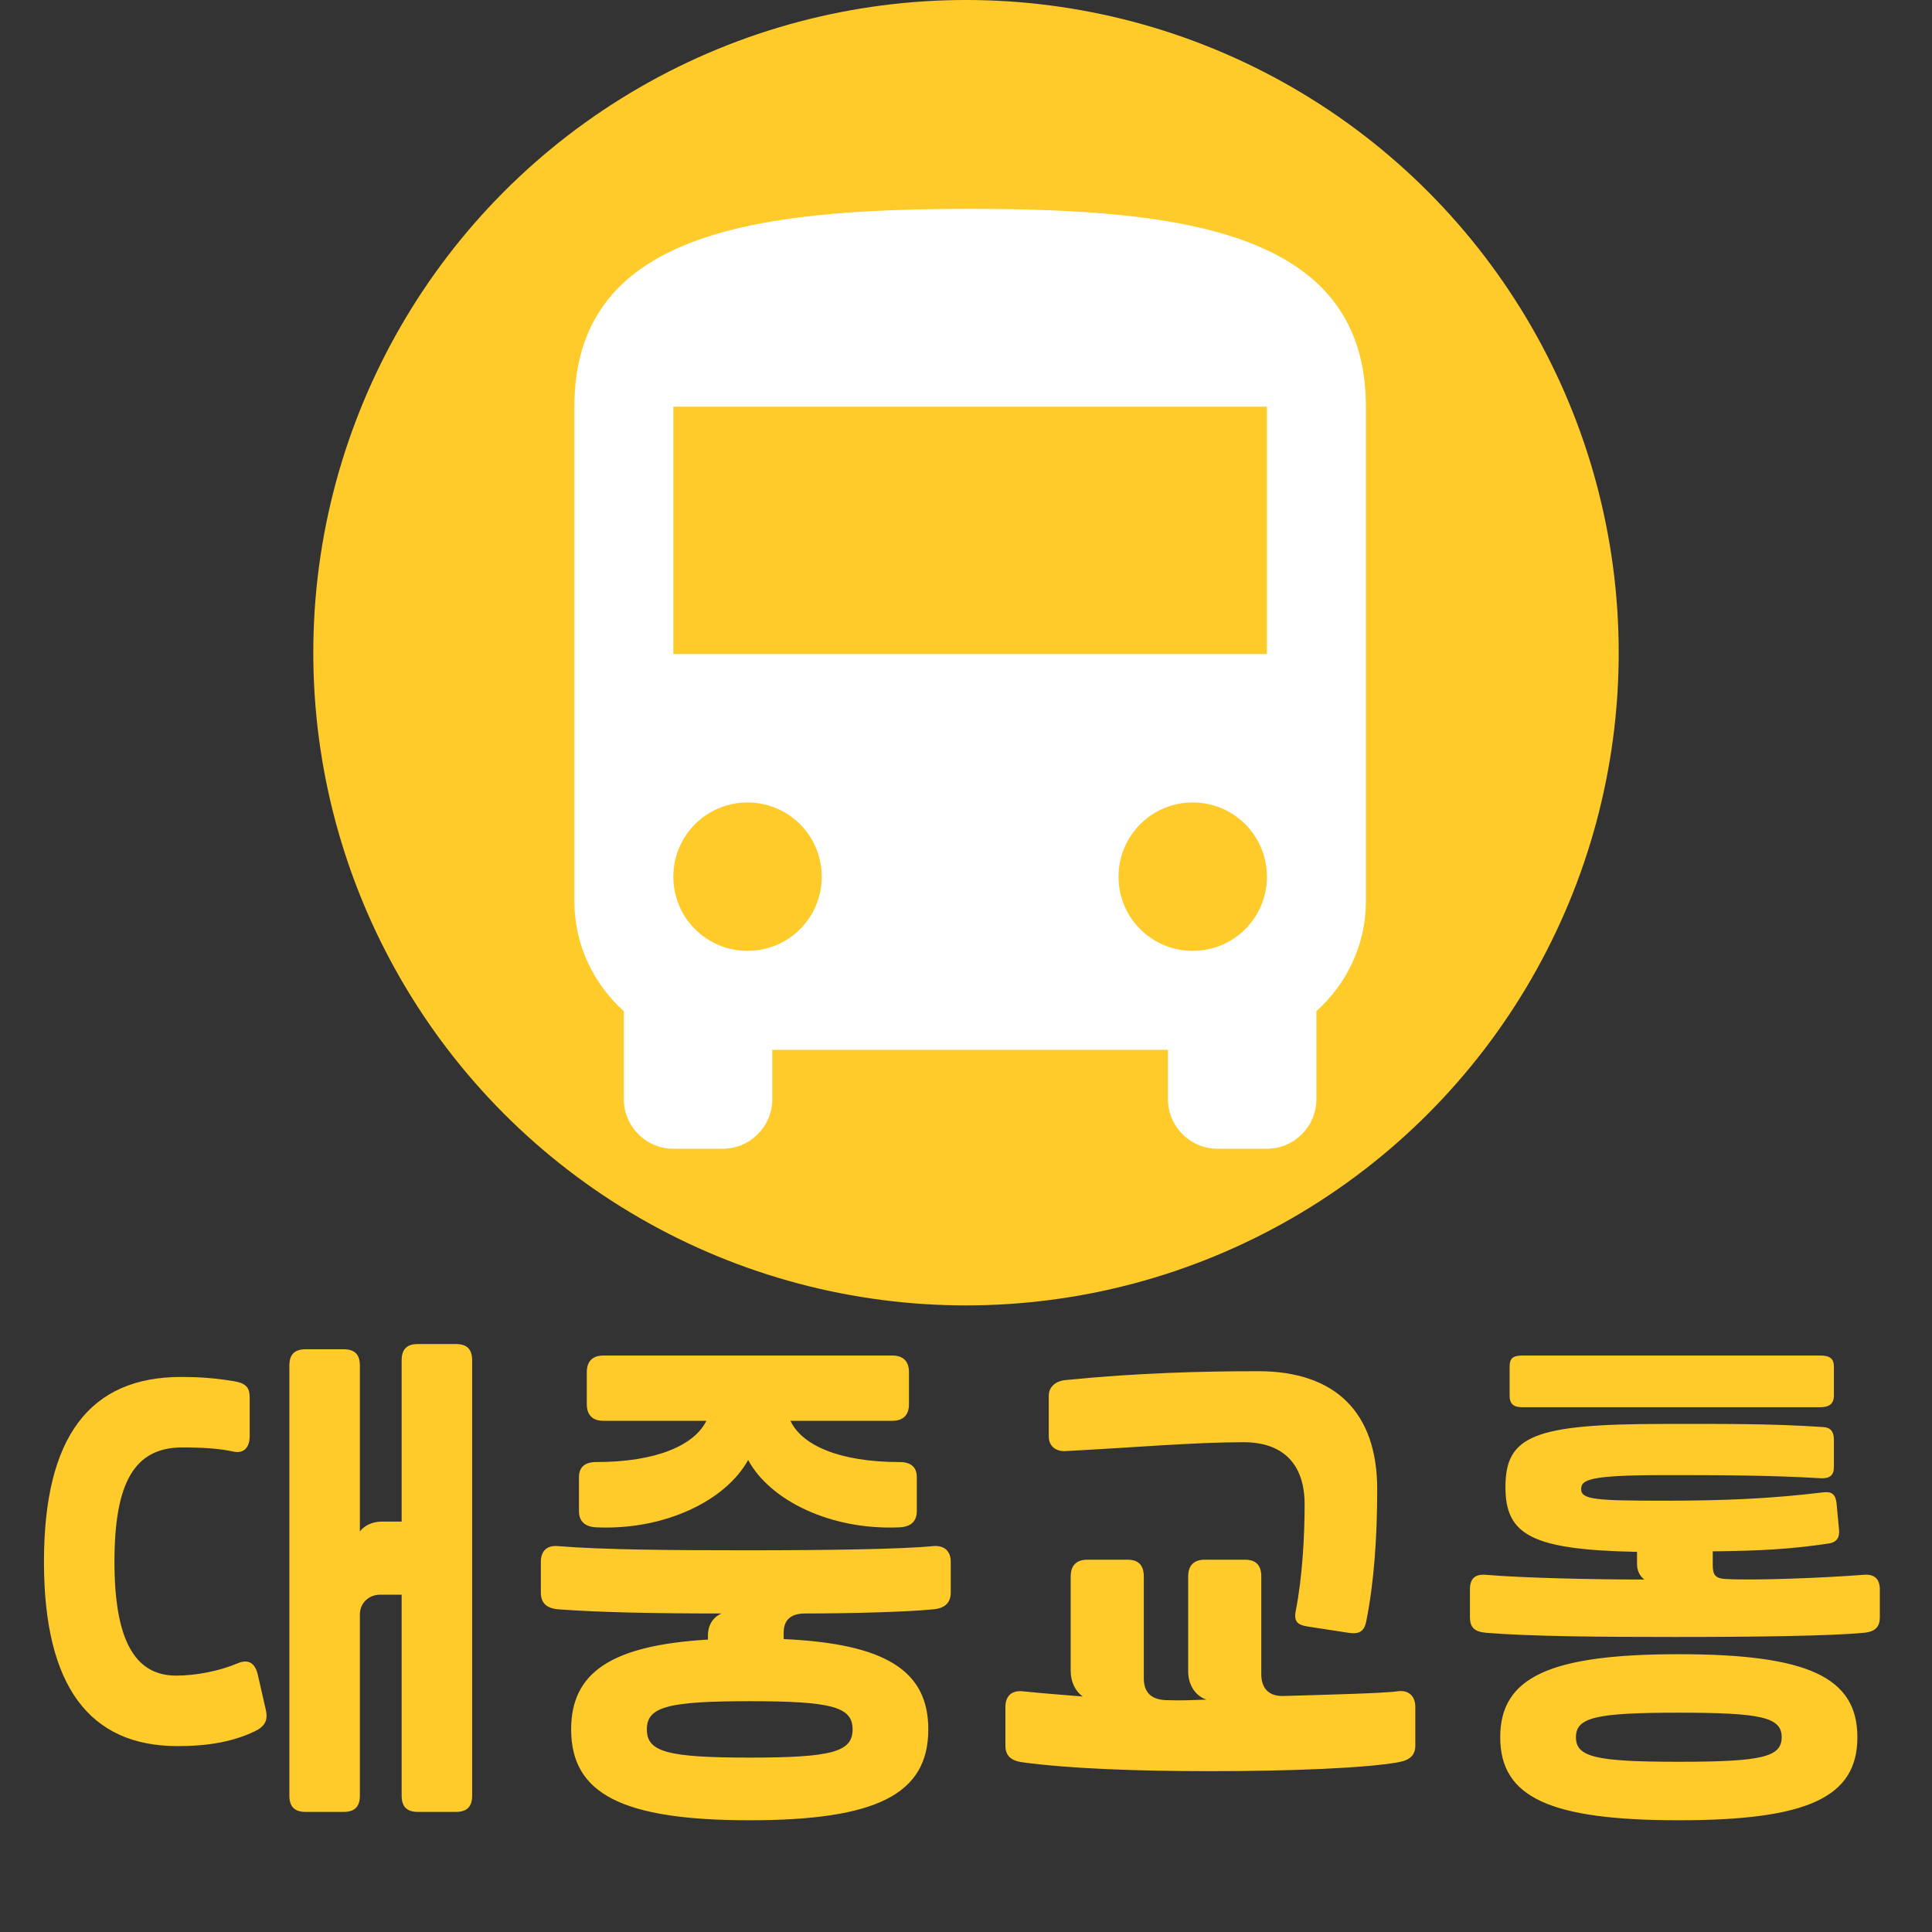<svg width="37" height="37" viewBox="0 0 37 37" fill="none" xmlns="http://www.w3.org/2000/svg">
<rect x="0" y="0" width="37" height="37" fill="#333333" stroke="none"/>
<path d="M7.692 26.05C7.692 25.84 7.792 25.74 8.002 25.74H8.732C8.942 25.74 9.042 25.84 9.042 26.05V34.39C9.042 34.6 8.942 34.7 8.732 34.7H8.002C7.792 34.7 7.692 34.6 7.692 34.39V30.54H7.282C7.062 30.54 6.892 30.7 6.892 30.92V34.39C6.892 34.6 6.792 34.7 6.582 34.7H5.852C5.642 34.7 5.542 34.6 5.542 34.39V26.15C5.542 25.94 5.642 25.84 5.852 25.84H6.582C6.792 25.84 6.892 25.94 6.892 26.15V29.33C6.982 29.21 7.142 29.14 7.312 29.14H7.692V26.05ZM4.562 31.85C4.612 31.83 4.652 31.82 4.702 31.82C4.812 31.82 4.892 31.9 4.932 32.05L5.092 32.75C5.132 32.94 5.082 33.06 4.872 33.16C4.472 33.35 4.002 33.44 3.402 33.44C1.712 33.44 0.842 32.29 0.842 29.91C0.842 27.51 1.722 26.37 3.472 26.37C3.802 26.37 4.102 26.39 4.472 26.45C4.712 26.49 4.782 26.57 4.782 26.77V27.5C4.782 27.73 4.662 27.84 4.472 27.8C4.202 27.74 3.872 27.72 3.492 27.72C2.582 27.72 2.192 28.38 2.192 29.91C2.192 31.39 2.572 32.09 3.372 32.09C3.762 32.09 4.212 32 4.562 31.85ZM15.418 30.9C15.128 30.9 15.008 31.04 15.008 31.27V31.39C16.968 31.48 17.778 32 17.778 33.12C17.778 34.36 16.788 34.86 14.358 34.86C11.928 34.86 10.938 34.36 10.938 33.12C10.938 32.03 11.708 31.51 13.558 31.4V31.32C13.558 31.12 13.658 30.97 13.818 30.9C12.568 30.9 11.488 30.88 10.688 30.82C10.458 30.8 10.358 30.69 10.358 30.5V29.91C10.358 29.7 10.478 29.59 10.688 29.61C11.548 29.68 12.868 29.69 14.268 29.69C15.828 29.69 17.248 29.67 17.868 29.61C18.078 29.59 18.208 29.7 18.208 29.91V30.5C18.208 30.68 18.108 30.8 17.878 30.82C17.388 30.87 16.288 30.9 15.418 30.9ZM11.558 25.96H17.088C17.298 25.96 17.408 26.07 17.408 26.28V26.89C17.408 27.1 17.298 27.21 17.088 27.21H15.138C15.358 27.68 16.078 28 17.228 28C17.448 28 17.558 28.1 17.558 28.29V28.94C17.558 29.13 17.448 29.24 17.228 29.25C15.918 29.31 14.748 28.74 14.328 27.96C13.898 28.74 12.728 29.31 11.418 29.25C11.198 29.24 11.088 29.13 11.088 28.94V28.29C11.088 28.1 11.198 28 11.418 28C12.568 28 13.298 27.68 13.528 27.21H11.558C11.348 27.21 11.238 27.1 11.238 26.89V26.28C11.238 26.07 11.348 25.96 11.558 25.96ZM12.388 33.12C12.388 33.55 12.778 33.66 14.358 33.66C15.938 33.66 16.328 33.55 16.328 33.12C16.328 32.69 15.938 32.58 14.358 32.58C12.778 32.58 12.388 32.69 12.388 33.12ZM26.765 32.39C26.975 32.36 27.105 32.48 27.105 32.69V33.43C27.105 33.61 27.005 33.71 26.775 33.75C26.155 33.86 24.735 33.92 23.175 33.92C21.775 33.92 20.455 33.87 19.585 33.75C19.355 33.72 19.255 33.62 19.255 33.43V32.69C19.255 32.48 19.375 32.37 19.585 32.39C19.965 32.43 20.375 32.46 20.735 32.49C20.595 32.39 20.505 32.21 20.505 32V30.19C20.505 29.98 20.615 29.87 20.825 29.87H21.595C21.805 29.87 21.905 29.98 21.905 30.19V32.14C21.905 32.41 22.045 32.55 22.335 32.56C22.615 32.57 22.795 32.56 23.105 32.55C22.895 32.48 22.755 32.27 22.755 32.01V30.19C22.755 29.98 22.865 29.87 23.075 29.87H23.845C24.055 29.87 24.155 29.98 24.155 30.19V32.06C24.155 32.35 24.315 32.49 24.585 32.48C25.265 32.46 26.495 32.43 26.765 32.39ZM24.815 30.85C24.945 30.19 24.985 29.4 24.985 28.81C24.985 28.04 24.575 27.62 23.815 27.62C22.875 27.62 21.745 27.72 20.405 27.79C20.215 27.8 20.085 27.69 20.085 27.51V26.73C20.085 26.57 20.205 26.45 20.405 26.43C21.805 26.29 23.055 26.26 24.095 26.26C25.575 26.26 26.375 27.05 26.375 28.52C26.375 29.43 26.315 30.31 26.165 31.05C26.125 31.25 26.025 31.3 25.825 31.27L25.045 31.15C24.845 31.12 24.775 31.05 24.815 30.85ZM34.871 28.31C33.861 28.25 32.861 28.25 31.881 28.25C30.421 28.25 30.281 28.34 30.281 28.52C30.281 28.72 30.571 28.74 31.871 28.74C33.051 28.74 33.921 28.7 34.921 28.58C35.081 28.56 35.151 28.62 35.171 28.78L35.221 29.31C35.231 29.46 35.161 29.54 35.021 29.56C34.291 29.67 33.691 29.7 32.801 29.71V29.98C32.801 30.17 32.861 30.23 33.051 30.24C33.611 30.27 34.901 30.22 35.681 30.16C35.891 30.14 36.001 30.23 36.001 30.44V30.97C36.001 31.15 35.921 31.25 35.691 31.27C35.071 31.33 33.631 31.35 32.071 31.35C30.671 31.35 29.331 31.34 28.461 31.27C28.231 31.25 28.151 31.16 28.151 30.97V30.44C28.151 30.23 28.251 30.14 28.461 30.16C29.181 30.22 30.491 30.25 31.491 30.25C31.401 30.18 31.351 30.08 31.351 29.95V29.72C29.341 29.68 28.831 29.4 28.831 28.48C28.831 27.5 29.371 27.27 31.861 27.27C32.951 27.27 33.871 27.26 34.921 27.33C35.061 27.34 35.121 27.42 35.121 27.57V28.1C35.121 28.25 35.041 28.32 34.871 28.31ZM28.731 33.27C28.731 32.12 29.681 31.68 32.151 31.68C34.621 31.68 35.571 32.12 35.571 33.27C35.571 34.42 34.621 34.86 32.151 34.86C29.681 34.86 28.731 34.42 28.731 33.27ZM34.861 26.95H29.151C28.991 26.95 28.911 26.89 28.911 26.73V26.17C28.911 26.02 28.971 25.96 29.151 25.96H34.861C35.041 25.96 35.121 26.02 35.121 26.17V26.73C35.121 26.89 35.021 26.95 34.861 26.95ZM32.151 33.74C33.741 33.74 34.121 33.65 34.121 33.27C34.121 32.89 33.741 32.8 32.151 32.8C30.561 32.8 30.181 32.89 30.181 33.27C30.181 33.65 30.561 33.74 32.151 33.74Z" fill="#FFCB2A"/>
<circle cx="18.5" cy="12.5" r="12.5" fill="#FFCB2A"/>
<path d="M11 17.263C11 18.097 11.37 18.845 11.947 19.366V21.053C11.947 21.574 12.374 22 12.895 22H13.842C14.363 22 14.79 21.574 14.79 21.053V20.105H22.368V21.053C22.368 21.574 22.795 22 23.316 22H24.263C24.784 22 25.21 21.574 25.21 21.053V19.366C25.788 18.845 26.158 18.097 26.158 17.263V7.789C26.158 4.474 22.766 4 18.579 4C14.392 4 11 4.474 11 7.789V17.263ZM14.316 18.21C13.53 18.21 12.895 17.576 12.895 16.79C12.895 16.003 13.53 15.368 14.316 15.368C15.102 15.368 15.737 16.003 15.737 16.79C15.737 17.576 15.102 18.21 14.316 18.21ZM22.842 18.21C22.056 18.21 21.421 17.576 21.421 16.79C21.421 16.003 22.056 15.368 22.842 15.368C23.628 15.368 24.263 16.003 24.263 16.79C24.263 17.576 23.628 18.21 22.842 18.21ZM24.263 12.526H12.895V7.789H24.263V12.526Z" fill="white"/>
</svg>
